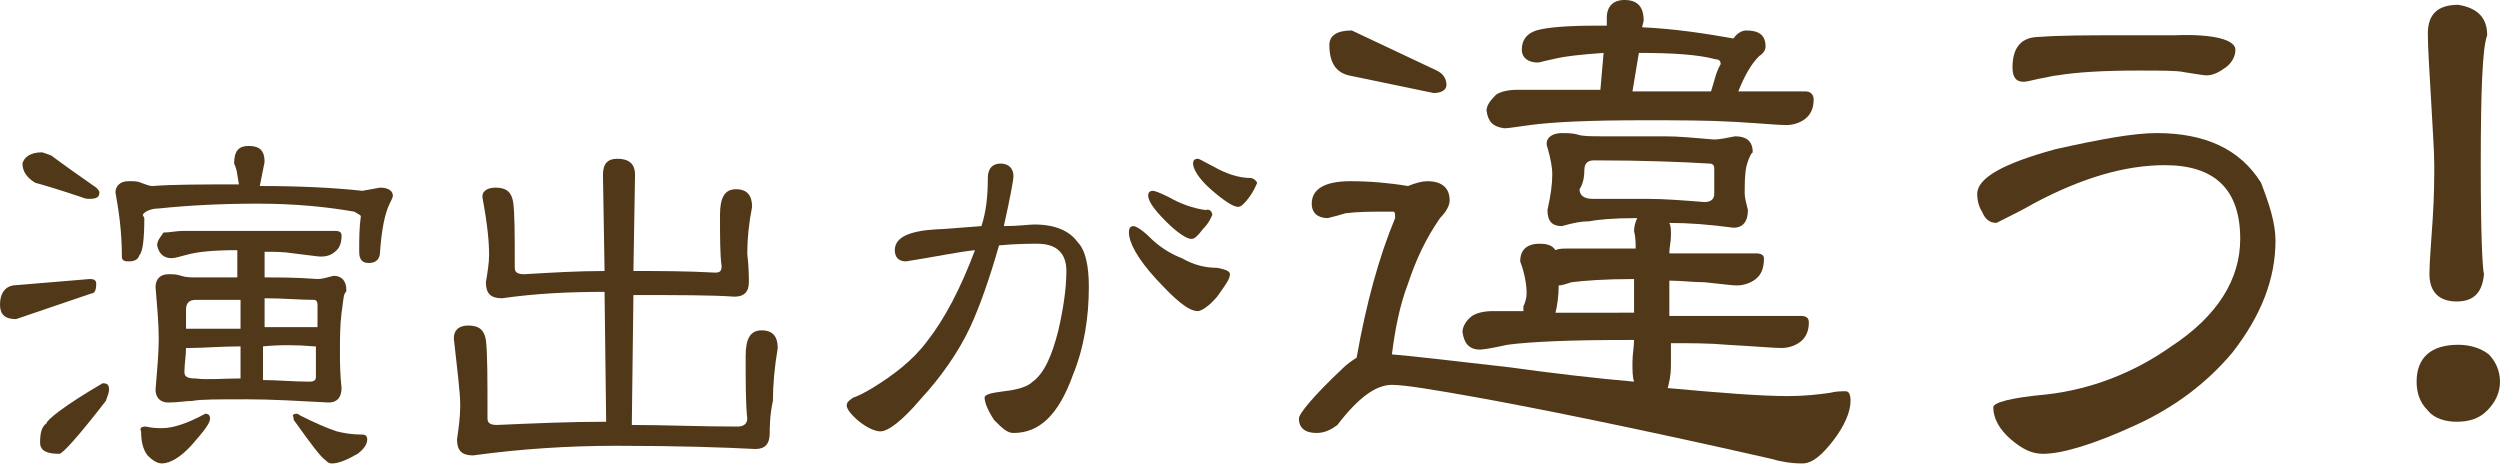 <?xml version="1.0" encoding="utf-8"?>
<!-- Generator: Adobe Illustrator 24.0.3, SVG Export Plug-In . SVG Version: 6.00 Build 0)  -->
<svg version="1.1" id="レイヤー_1" xmlns="http://www.w3.org/2000/svg" xmlns:xlink="http://www.w3.org/1999/xlink" x="0px"
	 y="0px" viewBox="0 0 155.9 29" style="enable-background:new 0 0 155.9 29;" xml:space="preserve">
<style type="text/css">
	.st0{fill:#503819;}
</style>
<g>
	<g>
		<path class="st0" d="M5.6,17.4c0.3,0,0.4,0.1,0.4,0.3c0,0.4-0.1,0.6-0.3,0.6L1,19.9c-0.7,0-1-0.3-1-0.9c0-0.7,0.3-1.1,0.8-1.2
			L5.6,17.4z M2.6,9.5c0.1,0,0.3,0.1,0.6,0.2C4,10.3,5,11,6,11.7c0.1,0.1,0.2,0.2,0.2,0.3c0,0.3-0.2,0.4-0.6,0.4
			c-0.1,0-0.3,0-0.5-0.1c-1.5-0.5-2.5-0.8-2.9-0.9c-0.5-0.3-0.8-0.7-0.8-1.2C1.5,9.8,1.9,9.5,2.6,9.5z M6.4,23.9
			c0.3,0,0.4,0.1,0.4,0.4c0,0.2-0.1,0.4-0.2,0.7c-1.7,2.2-2.7,3.3-2.9,3.3c-0.8,0-1.2-0.2-1.2-0.7c0-0.6,0.1-1,0.4-1.2
			C2.9,26.2,4,25.3,6.4,23.9z M15.5,9.1c0.7,0,1,0.3,1,1c-0.1,0.5-0.2,1-0.3,1.5c2.4,0,4.6,0.1,6.4,0.3l1.1-0.2
			c0.5,0,0.8,0.2,0.8,0.5c0,0.1-0.1,0.3-0.2,0.5c-0.3,0.6-0.5,1.6-0.6,3c0,0.4-0.2,0.7-0.7,0.7c-0.4,0-0.6-0.2-0.6-0.7
			c0-0.8,0-1.5,0.1-2.2c0-0.1-0.1-0.1-0.4-0.3c-1.7-0.3-3.7-0.5-6-0.5c-2.2,0-4.3,0.1-6.2,0.3c-0.5,0-0.9,0.2-1,0.4L9,13.6
			c0,1.3-0.1,2.1-0.3,2.3c-0.1,0.3-0.3,0.4-0.7,0.4c-0.3,0-0.4-0.1-0.4-0.3c0-1.6-0.2-2.9-0.4-4c0-0.4,0.3-0.7,0.8-0.7
			c0.4,0,0.6,0,0.8,0.1c0.3,0.1,0.5,0.2,0.7,0.2c1.3-0.1,3.1-0.1,5.2-0.1c0.1,0,0.1,0,0.2,0c-0.1-0.5-0.1-0.9-0.3-1.3
			C14.6,9.4,14.9,9.1,15.5,9.1z M9.1,26.6c0.4,0.1,0.8,0.1,1,0.1c0.7,0,1.6-0.3,2.7-0.9c0.2,0,0.3,0.1,0.3,0.3
			c0,0.3-0.4,0.8-1.1,1.6c-0.7,0.8-1.4,1.2-1.9,1.2c-0.3,0-0.6-0.2-0.9-0.5c-0.3-0.4-0.4-0.9-0.4-1.5C8.7,26.7,8.8,26.6,9.1,26.6z
			 M11.4,14.4h9.5c0.3,0,0.4,0.1,0.4,0.3c0,0.4-0.1,0.7-0.3,0.9c-0.3,0.3-0.6,0.4-1,0.4c-0.2,0-0.8-0.1-1.7-0.2
			c-0.6-0.1-1.2-0.1-1.8-0.1l0,1.6h0c0.9,0,2,0,3.3,0.1c0.3,0,0.6-0.1,1-0.2c0.5,0,0.8,0.3,0.8,0.9c0,0,0,0.1-0.1,0.2
			c-0.1,0.2-0.1,0.6-0.2,1.2c-0.1,0.8-0.1,1.6-0.1,2.5c0,0.5,0,1.3,0.1,2.2c0,0.6-0.3,0.9-0.8,0.9c-1.9-0.1-3.6-0.2-5.1-0.2
			c-1.8,0-2.9,0-3.4,0.1c-0.4,0-0.9,0.1-1.5,0.1c-0.5,0-0.8-0.3-0.8-0.8c0.1-1.2,0.2-2.3,0.2-3.2c0-0.9-0.1-2-0.2-3.2
			c0-0.5,0.3-0.8,0.8-0.8c0.3,0,0.5,0,0.8,0.1c0.3,0.1,0.6,0.1,1.1,0.1h2.4v-1.7c-1.5,0-2.5,0.1-3.2,0.3c-0.4,0.1-0.7,0.2-0.9,0.2
			c-0.5,0-0.8-0.3-0.9-0.8c0-0.3,0.2-0.5,0.4-0.8C10.6,14.5,11,14.4,11.4,14.4z M15,23.6l0-2c-1.2,0-2.3,0.1-3.2,0.1
			c-0.1,0-0.1,0-0.2,0c0,0.5-0.1,1-0.1,1.5c0,0.3,0.2,0.4,0.7,0.4C12.9,23.7,13.9,23.6,15,23.6z M11.6,20.5c0.1,0,0.2,0,0.3,0h3.1
			v-1.8c-0.9,0-1.8,0-2.8,0c-0.4,0-0.6,0.2-0.6,0.6C11.6,19.6,11.6,20,11.6,20.5z M16.4,21.6l0,2.1c0.9,0,1.9,0.1,2.9,0.1
			c0.3,0,0.4-0.1,0.4-0.3v-1.9c0,0-0.1,0-0.1,0C18.5,21.5,17.4,21.5,16.4,21.6z M16.5,18.6v1.8h3.1c0.1,0,0.2,0,0.2,0V19
			c0-0.2-0.1-0.3-0.2-0.3C18.7,18.7,17.7,18.6,16.5,18.6z M18.5,25.8c0,0,0.1,0,0.2,0.1c1,0.5,1.7,0.8,2.3,1
			c0.4,0.1,0.9,0.2,1.6,0.2c0.2,0,0.3,0.1,0.3,0.3c0,0.3-0.2,0.6-0.6,0.9c-0.7,0.4-1.2,0.6-1.6,0.6c-0.2,0-0.3-0.1-0.4-0.2
			c-0.3-0.2-0.9-1-1.9-2.4c-0.1-0.1-0.1-0.2-0.1-0.3C18.2,25.9,18.3,25.8,18.5,25.8z"/>
		<path class="st0" d="M30.9,11.7c0.7,0,1,0.3,1.1,0.9c0.1,0.7,0.1,2,0.1,4.1c0,0.3,0.2,0.4,0.6,0.4c1.7-0.1,3.3-0.2,5-0.2l-0.1-6
			c0-0.7,0.3-1,0.9-1c0.7,0,1.1,0.3,1.1,1l-0.1,6c1.6,0,3.3,0,5.1,0.1c0.3,0,0.4-0.1,0.4-0.4c-0.1-0.7-0.1-1.8-0.1-3.2
			c0-1.1,0.3-1.6,1-1.6s1,0.4,1,1.1c-0.2,1-0.3,2-0.3,2.9c0.1,0.9,0.1,1.5,0.1,1.8c0,0.6-0.3,0.9-0.9,0.9c-1.4-0.1-3.5-0.1-6.3-0.1
			l-0.1,8.1c2,0,4.2,0.1,6.6,0.1c0.4,0,0.6-0.2,0.6-0.5c-0.1-0.9-0.1-2.2-0.1-3.9c0-1.1,0.3-1.6,1-1.6c0.7,0,1,0.4,1,1.1
			c-0.2,1.2-0.3,2.3-0.3,3.3C48,25.9,48,26.7,48,27c0,0.7-0.3,1-0.9,1c-1.9-0.1-4.8-0.2-8.7-0.2c-3,0-6,0.2-8.9,0.6
			c-0.7,0-1-0.3-1-1c0.1-0.7,0.2-1.4,0.2-2.1c0-0.9-0.2-2.3-0.4-4.2c0-0.5,0.3-0.8,0.9-0.8c0.7,0,1,0.3,1.1,0.9
			c0.1,0.8,0.1,2.4,0.1,4.9c0,0.3,0.2,0.4,0.6,0.4c2.3-0.1,4.5-0.2,6.8-0.2l-0.1-8.1c-2.2,0-4.3,0.1-6.4,0.4c-0.7,0-1-0.3-1-1
			c0.1-0.6,0.2-1.2,0.2-1.7c0-0.8-0.1-1.9-0.4-3.5C30,12,30.3,11.7,30.9,11.7z"/>
		<path class="st0" d="M67.9,17.9c0,1.9-0.3,3.8-1,5.5C66,25.9,64.8,27,63.2,27c-0.4,0-0.7-0.3-1.2-0.8c-0.4-0.6-0.6-1.1-0.6-1.4
			c0-0.2,0.4-0.3,1.2-0.4c0.9-0.1,1.5-0.3,1.8-0.6c0.7-0.5,1.2-1.6,1.6-3.2c0.3-1.3,0.5-2.6,0.5-3.7c0-1.1-0.6-1.7-1.8-1.7
			c-0.5,0-1.3,0-2.4,0.1c-0.6,2.1-1.2,3.8-1.8,5.1c-0.7,1.5-1.8,3.1-3.1,4.5c-1.1,1.3-2,2-2.5,2c-0.3,0-0.8-0.2-1.3-0.6
			c-0.5-0.4-0.8-0.8-0.8-1c0-0.2,0.1-0.3,0.4-0.5c0.3-0.1,0.7-0.3,1.2-0.6c1.3-0.8,2.5-1.7,3.4-2.9c1.1-1.4,2.1-3.3,3-5.7
			c-1,0.1-2.4,0.4-4.3,0.7c-0.5,0-0.7-0.3-0.7-0.7c0-0.8,0.9-1.2,2.6-1.3c0.4,0,1.4-0.1,2.8-0.2c0.3-0.9,0.4-1.9,0.4-3
			c0-0.6,0.3-0.9,0.8-0.9c0.5,0,0.8,0.3,0.8,0.8c0,0.2-0.2,1.3-0.6,3.1c0.9,0,1.6-0.1,1.9-0.1c1.3,0,2.2,0.4,2.7,1.1
			C67.7,15.6,67.9,16.6,67.9,17.9z M76.7,17.1c0,0.3-0.3,0.7-0.8,1.4c-0.5,0.6-1,0.9-1.2,0.9c-0.6,0-1.4-0.7-2.6-2s-1.7-2.3-1.7-2.9
			c0-0.3,0.1-0.4,0.3-0.4c0.1,0,0.5,0.2,1,0.7c0.5,0.5,1.2,1,2,1.3c0.7,0.4,1.4,0.6,2.2,0.6C76.4,16.8,76.7,16.9,76.7,17.1z
			 M75.6,13.4c-0.1,0.2-0.2,0.5-0.6,0.9c-0.3,0.4-0.5,0.6-0.7,0.6c-0.3,0-0.9-0.4-1.6-1.1c-0.8-0.8-1.1-1.3-1.1-1.6
			c0-0.2,0.1-0.3,0.3-0.3c0.1,0,0.4,0.1,1,0.4c0.7,0.4,1.5,0.7,2.3,0.8C75.4,13,75.6,13.2,75.6,13.4z M78.4,11.4
			c-0.1,0.2-0.2,0.5-0.5,0.9c-0.3,0.4-0.5,0.6-0.7,0.6c-0.3,0-0.9-0.4-1.7-1.1c-0.8-0.7-1.1-1.3-1.1-1.6c0-0.2,0.1-0.3,0.3-0.3
			c0.1,0,0.4,0.2,1,0.5c0.7,0.4,1.5,0.7,2.3,0.7C78.1,11.1,78.3,11.2,78.4,11.4z"/>
		<path class="st0" d="M97.4,8.3c0.3,0,0.7,0,1,0.1c0.3,0.1,0.9,0.1,1.5,0.1h3.9c0.9,0,1.9,0.1,3.1,0.2c0.3,0,0.8-0.1,1.3-0.2
			c0.7,0,1.1,0.3,1.1,1l-0.1,0.1c-0.1,0.2-0.2,0.4-0.3,0.8c-0.1,0.5-0.1,1.1-0.1,1.7c0,0.2,0.1,0.6,0.2,1c0,0.7-0.3,1.1-0.9,1.1
			c-1.5-0.2-2.8-0.3-4-0.3c0.1,0.2,0.1,0.4,0.1,0.8c0,0.4-0.1,0.7-0.1,1.1h5.4c0.3,0,0.5,0.1,0.5,0.3c0,0.5-0.1,0.9-0.4,1.2
			c-0.3,0.3-0.8,0.5-1.3,0.5c-0.3,0-1-0.1-2-0.2c-0.7,0-1.5-0.1-2.2-0.1c0,0.1,0,0.1,0,0.2l0,2h8.2c0.3,0,0.5,0.1,0.5,0.4
			c0,0.4-0.1,0.8-0.4,1.1c-0.3,0.3-0.8,0.5-1.3,0.5c-0.5,0-1.6-0.1-3.4-0.2c-1.1-0.1-2.3-0.1-3.5-0.1l0,1.4c0,0.6-0.1,1-0.2,1.4
			c3.3,0.3,5.8,0.5,7.5,0.5c1,0,1.9-0.1,2.6-0.2c0.4-0.1,0.7-0.1,1-0.1c0.2,0,0.3,0.2,0.3,0.6c0,0.7-0.4,1.6-1.1,2.5
			c-0.7,0.9-1.3,1.4-1.9,1.4c-0.7,0-1.3-0.1-2-0.3c-8.8-2-14.9-3.2-18.2-3.8c-2.8-0.5-4.6-0.8-5.4-0.8c-1,0-2.1,0.8-3.4,2.5
			C83,26.8,82.6,27,82.1,27c-0.7,0-1.1-0.3-1.1-0.9c0-0.3,0.9-1.4,2.7-3.1c0.3-0.3,0.6-0.5,0.9-0.7c0.6-3.4,1.4-6.3,2.4-8.7
			c0-0.2,0-0.4-0.1-0.4c-0.1,0-0.3,0-0.4,0c-1,0-1.8,0-2.6,0.1c-0.3,0.1-0.7,0.2-1.1,0.3c-0.6,0-1-0.3-1-0.9c0-0.9,0.8-1.4,2.4-1.4
			c1.2,0,2.4,0.1,3.6,0.3c0.5-0.2,0.9-0.3,1.2-0.3c0.9,0,1.4,0.4,1.4,1.2c0,0.3-0.2,0.7-0.6,1.1c-0.9,1.3-1.5,2.6-2,4.1
			c-0.5,1.3-0.8,2.8-1,4.4c1.3,0.1,3.7,0.4,7.3,0.8c2.9,0.4,5.5,0.7,7.8,0.9c-0.1-0.3-0.1-0.7-0.1-1.2c0-0.5,0.1-1,0.1-1.4
			c-0.1,0-0.3,0-0.4,0c-3.5,0-6,0.1-7.5,0.3c-0.9,0.2-1.5,0.3-1.7,0.3c-0.7,0-1-0.4-1.1-1.1c0-0.3,0.2-0.7,0.6-1
			c0.3-0.2,0.8-0.3,1.3-0.3h1.9c0-0.1,0-0.2,0-0.3c0.1-0.2,0.2-0.5,0.2-0.8c0-0.5-0.1-1.2-0.4-2c0-0.7,0.4-1.1,1.2-1.1
			c0.5,0,0.8,0.1,1,0.4c0.2-0.1,0.5-0.1,0.7-0.1h4.3c0-0.3,0-0.7-0.1-1.1c0-0.3,0.1-0.6,0.2-0.8c-1.5,0-2.5,0.1-3,0.2
			c-0.5,0-1,0.1-1.7,0.3c-0.6,0-0.9-0.3-0.9-1c0.2-0.9,0.3-1.6,0.3-2.2c0-0.5-0.1-1-0.3-1.7C96.3,8.7,96.7,8.3,97.4,8.3z M84.3,1.9
			l5.3,2.5c0.4,0.2,0.6,0.5,0.6,0.9c0,0.3-0.3,0.5-0.8,0.5l-5.3-1.1c-0.8-0.2-1.2-0.8-1.2-1.9C82.9,2.2,83.4,1.9,84.3,1.9z
			 M99.6,1.6c0.2,0,0.4,0,0.6,0l0-0.5c0-0.7,0.4-1.1,1.1-1.1c0.8,0,1.2,0.4,1.2,1.3l-0.1,0.4c2.1,0.1,4,0.4,5.7,0.7
			c0.2-0.3,0.5-0.5,0.8-0.5c0.8,0,1.2,0.3,1.2,1c0,0.2-0.1,0.4-0.4,0.6c-0.5,0.5-0.9,1.2-1.3,2.2h4.2c0.3,0,0.5,0.2,0.5,0.5
			c0,0.4-0.1,0.8-0.4,1.1c-0.3,0.3-0.8,0.5-1.3,0.5c-0.5,0-1.5-0.1-3.2-0.2c-1.7-0.1-3.6-0.1-5.7-0.1c-3.3,0-5.6,0.1-7.1,0.3
			C94.6,7.9,94.1,8,93.8,8c-0.7-0.1-1-0.4-1.1-1.1c0-0.3,0.2-0.6,0.6-1c0.3-0.2,0.8-0.3,1.3-0.3h5.2l0.2-2.3
			c-1.4,0.1-2.4,0.2-3.2,0.4c-0.5,0.1-0.8,0.2-0.9,0.2c-0.6,0-1-0.3-1-0.8c0-0.6,0.3-1,0.9-1.2C96.5,1.7,97.7,1.6,99.6,1.6z
			 M101.9,19.6c0-0.8,0-1.4,0-2c0-0.1,0-0.1,0-0.2c-1.8,0-3.1,0.1-3.9,0.2c-0.3,0.1-0.6,0.2-0.8,0.2v0c0,0.7-0.1,1.3-0.2,1.7H101.9z
			 M102.7,12.4c1.1,0,2.3,0.1,3.6,0.2c0.4,0,0.6-0.2,0.6-0.5v-1.6c0-0.2-0.1-0.3-0.3-0.3c-1.7-0.1-4.1-0.2-7.2-0.2
			c-0.4,0-0.6,0.2-0.6,0.6c0,0.5-0.1,0.9-0.3,1.2c0,0.4,0.3,0.6,0.8,0.6C100.3,12.4,101.4,12.4,102.7,12.4z M102.2,3.3l-0.4,2.4h4.9
			c0.2-0.6,0.3-1.2,0.6-1.7c0-0.2-0.1-0.3-0.3-0.3C105.9,3.4,104.3,3.3,102.2,3.3z"/>
		<path class="st0" d="M141.9,15c0,2.4-0.9,4.7-2.7,7c-1.6,1.9-3.6,3.4-6,4.5c-2.6,1.2-4.6,1.8-5.8,1.8c-0.7,0-1.3-0.3-2-0.9
			c-0.7-0.6-1.1-1.3-1.1-2c0-0.3,1.1-0.6,3.3-0.8c2.7-0.3,5.4-1.3,7.8-3c2.9-1.9,4.3-4.2,4.3-6.7c0-3.1-1.6-4.6-4.7-4.6
			c-2.5,0-5.2,0.8-8.2,2.4c-0.5,0.3-1.3,0.7-2.3,1.2c-0.4,0-0.7-0.2-0.9-0.7c-0.2-0.3-0.3-0.7-0.3-1.1c0-1,1.6-1.9,4.9-2.8
			c2.7-0.6,4.8-1,6.3-1c3,0,5.2,1,6.5,3.1C141.5,12.7,141.9,13.9,141.9,15z M139.4,3.1c0,0.4-0.2,0.8-0.6,1.1
			c-0.4,0.3-0.8,0.5-1.2,0.5c-0.2,0-0.7-0.1-1.4-0.2c-0.4-0.1-1.4-0.1-2.9-0.1c-2.1,0-3.8,0.1-5,0.3c-0.2,0-0.5,0.1-1.1,0.2
			c-0.5,0.1-0.8,0.2-1,0.2c-0.5,0-0.7-0.3-0.7-0.9c0-1.3,0.6-1.9,1.7-1.9c1.3-0.1,3.1-0.1,5.2-0.1h3.2
			C138.1,2.1,139.4,2.5,139.4,3.1z"/>
		<path class="st0" d="M155.9,23.8c0,0.7-0.3,1.3-0.8,1.8c-0.5,0.5-1.1,0.7-1.9,0.7c-0.7,0-1.4-0.2-1.8-0.7
			c-0.5-0.5-0.7-1.1-0.7-1.8c0-1.5,0.9-2.3,2.6-2.3c0.7,0,1.4,0.2,1.9,0.6C155.6,22.5,155.9,23.1,155.9,23.8z M155.1,2.2
			c-0.3,0.8-0.4,3.5-0.4,8.2c0,4.1,0.1,6.3,0.2,6.7c-0.1,1.1-0.6,1.7-1.7,1.7c-1.1,0-1.7-0.6-1.7-1.7c0-0.7,0.1-1.9,0.2-3.4
			c0.1-1.5,0.1-2.6,0.1-3.4c0-0.9-0.1-2.2-0.2-4.1c-0.1-1.8-0.2-3.2-0.2-4.1c0-1.2,0.6-1.8,1.9-1.8C154.5,0.5,155.1,1.1,155.1,2.2z"
			/>
	</g>
</g>
</svg>

